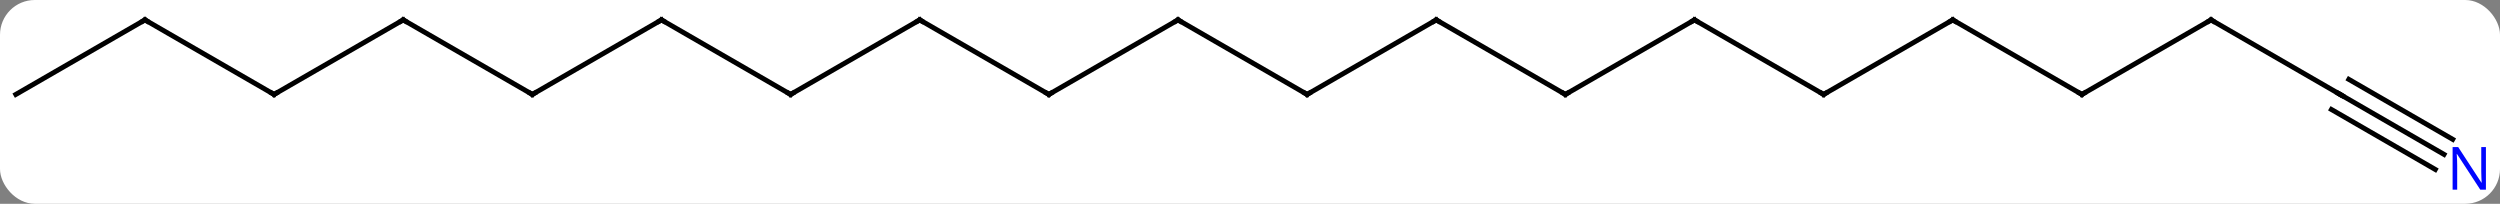 <svg width="503" viewBox="0 0 503 41" style="fill-opacity:1; color-rendering:auto; color-interpolation:auto; text-rendering:auto; stroke:black; stroke-linecap:square; stroke-miterlimit:10; shape-rendering:auto; stroke-opacity:1; fill:black; stroke-dasharray:none; font-weight:normal; stroke-width:1; font-family:'Open Sans'; font-style:normal; stroke-linejoin:miter; font-size:12; stroke-dashoffset:0; image-rendering:auto;" height="41" class="cas-substance-image" xmlns:xlink="http://www.w3.org/1999/xlink" xmlns="http://www.w3.org/2000/svg"><rect x="0" y="0" width="503" height="41" fill="#808080" stroke="none"/><svg class="cas-substance-single-component"><rect y="0" x="0" width="503" stroke="none" ry="7" rx="7" height="41" fill="white" class="cas-substance-group"/><svg y="0" x="0" width="503" viewBox="0 0 503 41" style="fill:black;" height="41" class="cas-substance-single-component-image"><svg><g><g transform="translate(250,19)" style="text-rendering:geometricPrecision; color-rendering:optimizeQuality; color-interpolation:linearRGB; stroke-linecap:butt; image-rendering:optimizeQuality;"><line y2="0" y1="-15" x2="12.99" x1="-12.99" style="fill:none;"/><line y2="0" y1="-15" x2="-38.97" x1="-12.99" style="fill:none;"/><line y2="-15" y1="0" x2="38.97" x1="12.99" style="fill:none;"/><line y2="-15" y1="0" x2="-64.953" x1="-38.97" style="fill:none;"/><line y2="0" y1="-15" x2="64.953" x1="38.97" style="fill:none;"/><line y2="0" y1="-15" x2="-90.933" x1="-64.953" style="fill:none;"/><line y2="-15" y1="0" x2="90.933" x1="64.953" style="fill:none;"/><line y2="-15" y1="0" x2="-116.913" x1="-90.933" style="fill:none;"/><line y2="0" y1="-15" x2="116.913" x1="90.933" style="fill:none;"/><line y2="0" y1="-15" x2="-142.893" x1="-116.913" style="fill:none;"/><line y2="-15" y1="0" x2="142.893" x1="116.913" style="fill:none;"/><line y2="-15" y1="0" x2="-168.876" x1="-142.893" style="fill:none;"/><line y2="0" y1="-15" x2="168.876" x1="142.893" style="fill:none;"/><line y2="0" y1="-15" x2="-194.856" x1="-168.876" style="fill:none;"/><line y2="-15" y1="0" x2="194.856" x1="168.876" style="fill:none;"/><line y2="-15" y1="0" x2="-220.836" x1="-194.856" style="fill:none;"/><line y2="0" y1="-15" x2="220.836" x1="194.856" style="fill:none;"/><line y2="0" y1="-15" x2="-246.816" x1="-220.836" style="fill:none;"/><line y2="12.065" y1="0" x2="241.732" x1="220.836" style="fill:none;"/><line y2="9.034" y1="-3.031" x2="243.482" x1="222.586" style="fill:none;"/><line y2="15.096" y1="3.031" x2="239.982" x1="219.086" style="fill:none;"/><path style="fill:none; stroke-miterlimit:5;" d="M-12.557 -14.75 L-12.99 -15 L-13.423 -14.75"/><path style="fill:none; stroke-miterlimit:5;" d="M12.557 -0.25 L12.99 0 L13.423 -0.25"/><path style="fill:none; stroke-miterlimit:5;" d="M-38.537 -0.25 L-38.97 0 L-39.403 -0.25"/><path style="fill:none; stroke-miterlimit:5;" d="M38.537 -14.75 L38.97 -15 L39.403 -14.75"/><path style="fill:none; stroke-miterlimit:5;" d="M-64.52 -14.75 L-64.953 -15 L-65.386 -14.75"/><path style="fill:none; stroke-miterlimit:5;" d="M64.52 -0.25 L64.953 0 L65.386 -0.25"/><path style="fill:none; stroke-miterlimit:5;" d="M-90.5 -0.25 L-90.933 0 L-91.366 -0.25"/><path style="fill:none; stroke-miterlimit:5;" d="M90.5 -14.75 L90.933 -15 L91.366 -14.75"/><path style="fill:none; stroke-miterlimit:5;" d="M-116.48 -14.75 L-116.913 -15 L-117.346 -14.75"/><path style="fill:none; stroke-miterlimit:5;" d="M116.48 -0.25 L116.913 0 L117.346 -0.25"/><path style="fill:none; stroke-miterlimit:5;" d="M-142.46 -0.25 L-142.893 0 L-143.326 -0.25"/><path style="fill:none; stroke-miterlimit:5;" d="M142.46 -14.75 L142.893 -15 L143.326 -14.75"/><path style="fill:none; stroke-miterlimit:5;" d="M-168.443 -14.75 L-168.876 -15 L-169.309 -14.75"/><path style="fill:none; stroke-miterlimit:5;" d="M168.443 -0.25 L168.876 0 L169.309 -0.25"/><path style="fill:none; stroke-miterlimit:5;" d="M-194.423 -0.25 L-194.856 0 L-195.289 -0.25"/><path style="fill:none; stroke-miterlimit:5;" d="M194.423 -14.75 L194.856 -15 L195.289 -14.75"/><path style="fill:none; stroke-miterlimit:5;" d="M-220.403 -14.75 L-220.836 -15 L-221.269 -14.75"/><path style="fill:none; stroke-miterlimit:5;" d="M220.403 -0.25 L220.836 0 L221.269 0.25"/></g><g transform="translate(250,19)" style="stroke-linecap:butt; fill:rgb(0,5,255); text-rendering:geometricPrecision; color-rendering:optimizeQuality; image-rendering:optimizeQuality; font-family:'Open Sans'; stroke:rgb(0,5,255); color-interpolation:linearRGB; stroke-miterlimit:5;"><path style="stroke:none;" d="M250.167 19.156 L249.027 19.156 L244.339 11.969 L244.292 11.969 Q244.386 13.234 244.386 14.281 L244.386 19.156 L243.464 19.156 L243.464 10.594 L244.589 10.594 L249.261 17.75 L249.308 17.75 Q249.308 17.594 249.261 16.734 Q249.214 15.875 249.23 15.5 L249.23 10.594 L250.167 10.594 L250.167 19.156 Z"/></g></g></svg></svg></svg></svg>